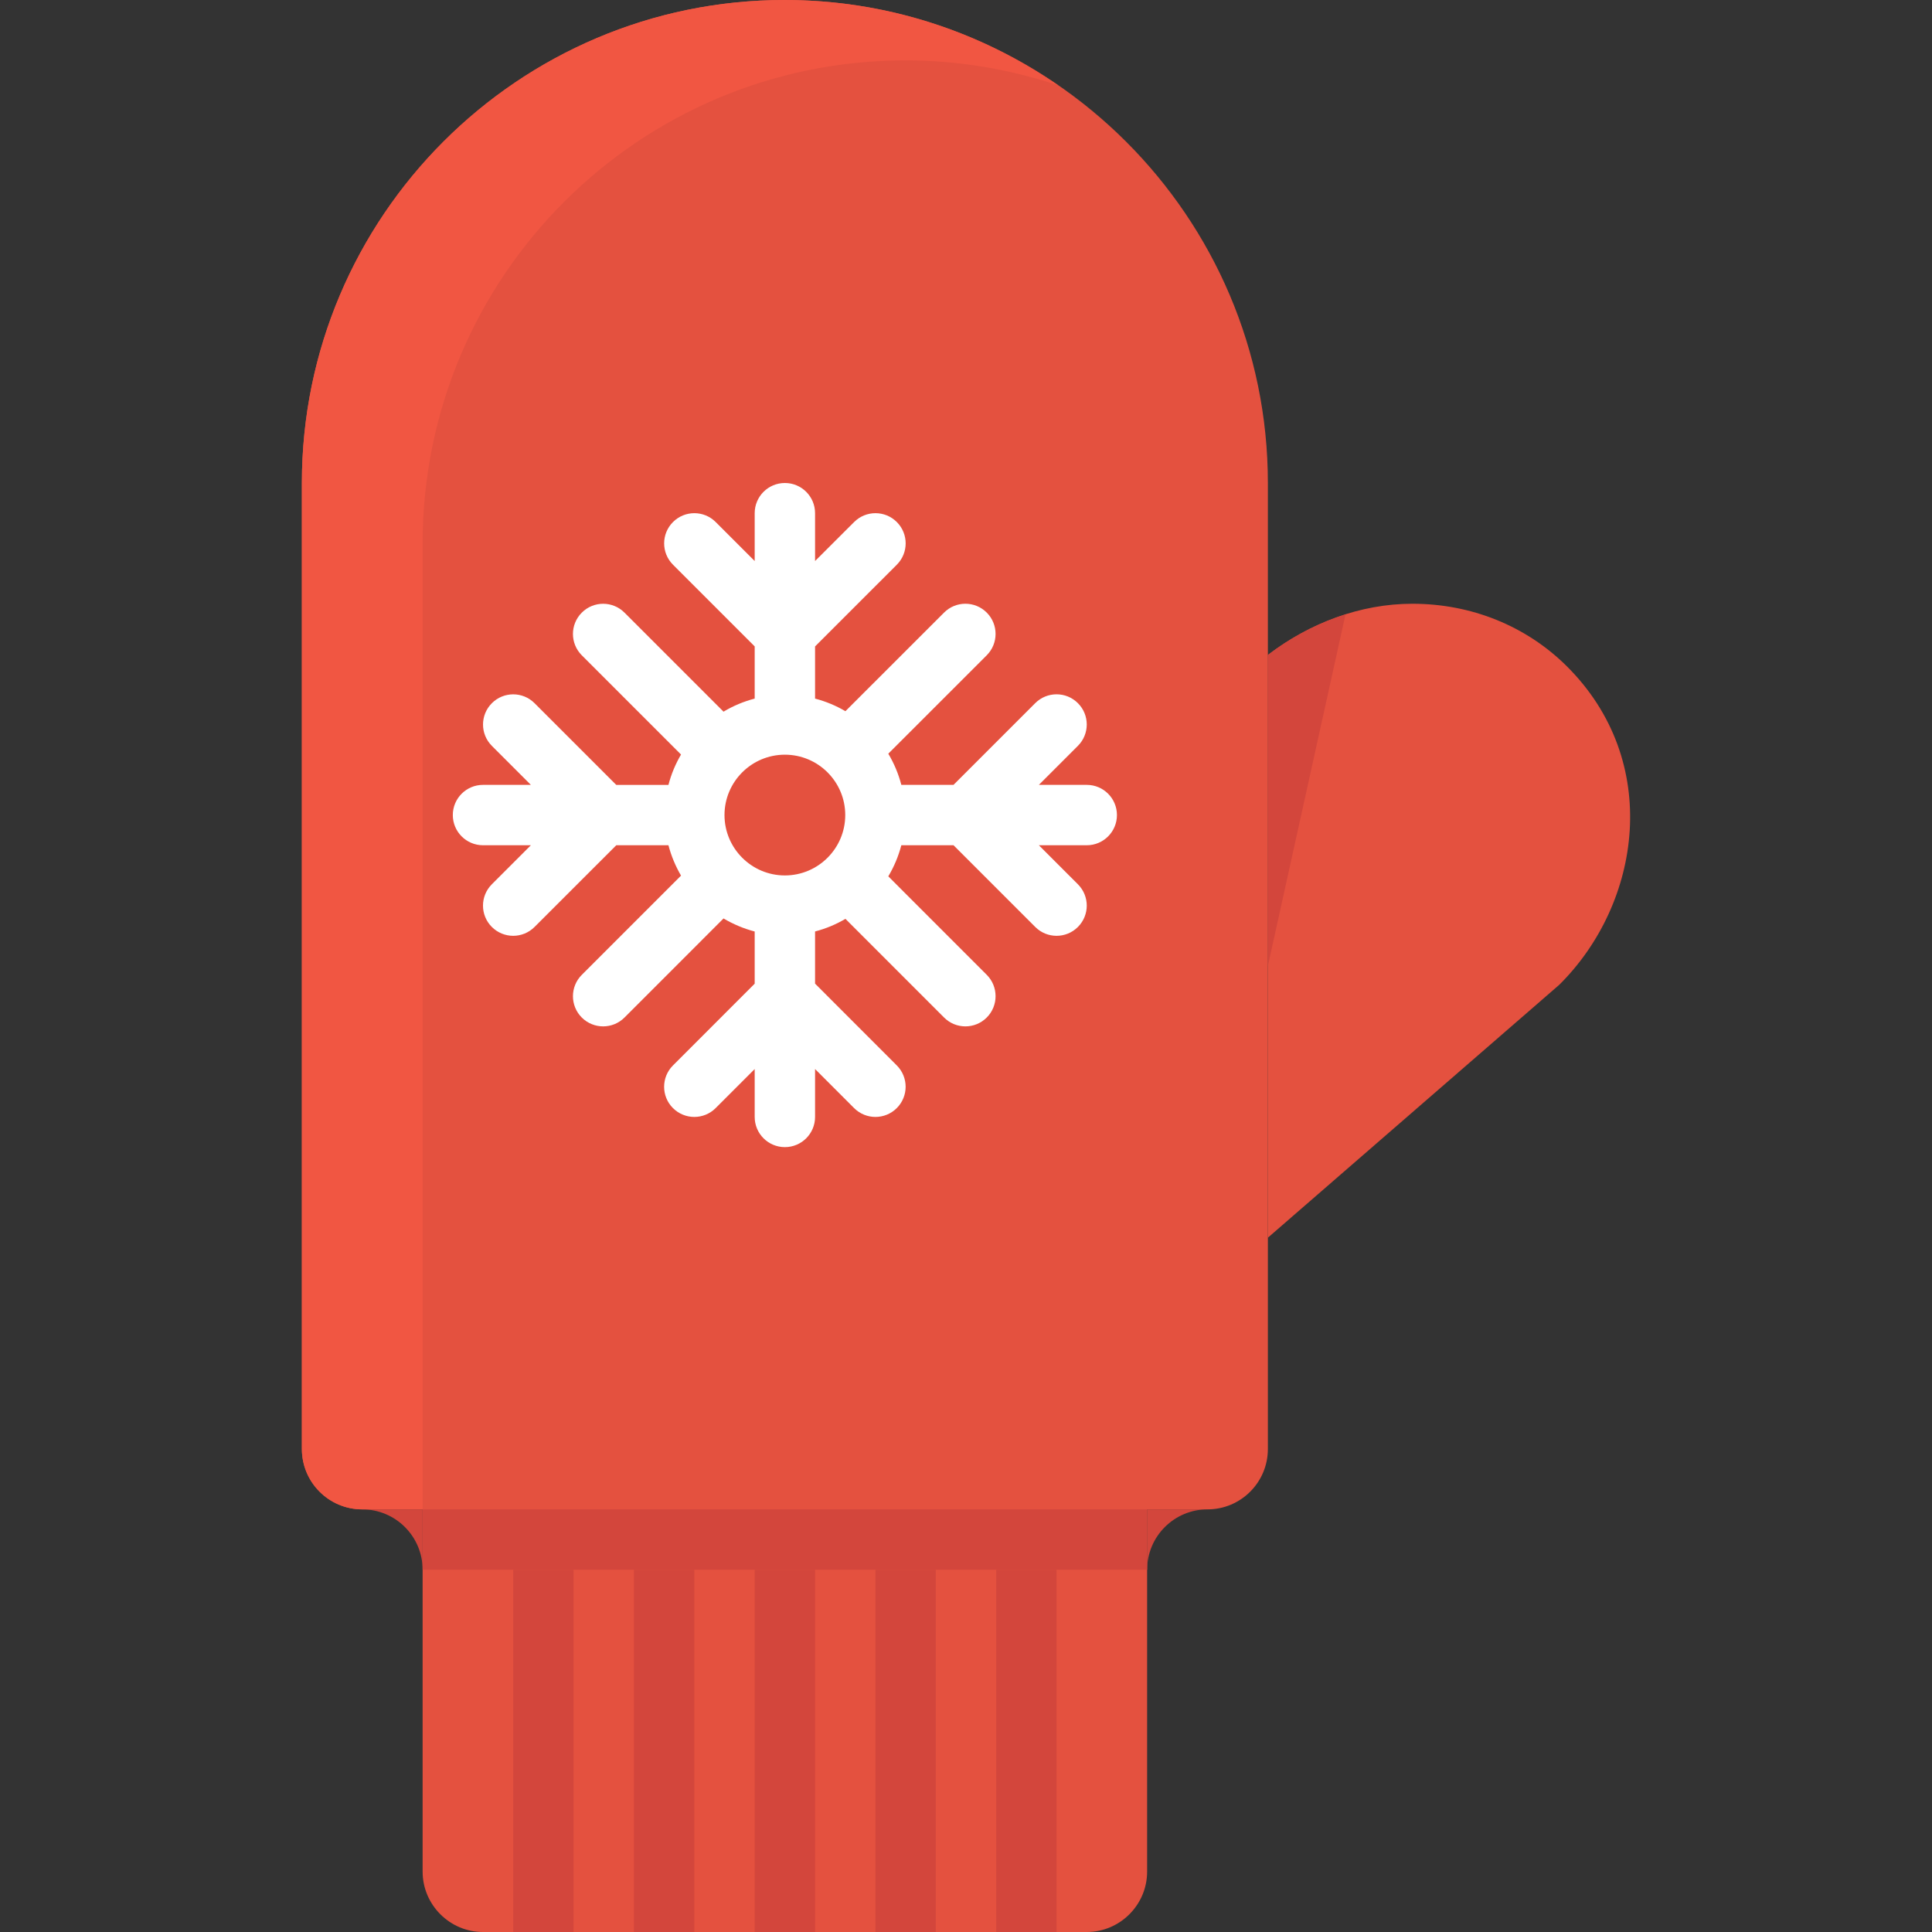 <?xml version="1.0" encoding="iso-8859-1"?>
<!-- Uploaded to: SVG Repo, www.svgrepo.com, Generator: SVG Repo Mixer Tools -->
<svg version="1.1" id="Layer_1" xmlns="http://www.w3.org/2000/svg" xmlns:xlink="http://www.w3.org/1999/xlink" 
	 viewBox="0 0 512 512" xml:space="preserve">
<rect x="0" y="0" width="512" height="512" fill="#333333" stroke="none"/>
<g>
	<path style="fill:#E4513F;" d="M207.92,0C137.384,0,80,57.416,80,128v256c0,8.832,7.168,16,16,16h224c8.832,0,16-7.168,16-16V240
		v-64v-48C336,57.416,278.464,0,207.92,0z"/>
	<path style="fill:#E4513F;" d="M374.296,160c-13.792,0-27.28,5.128-38.296,13.576v135.768V328l77.216-67.016
		c21.8-21.592,27.352-59.288,1.936-84.488C404.408,165.856,389.896,160,374.296,160z"/>
	<path style="fill:#E4513F;" d="M112,384c0-8.8,7.2-16,16-16h160c8.808,0,16,7.2,16,16v112c0,8.8-7.192,16-16,16H128
		c-8.8,0-16-7.2-16-16V384z"/>
</g>
<path style="fill:#FFFFFF;" d="M288,208h-12.688l10.344-10.344c3.128-3.128,3.128-8.184,0-11.312c-3.128-3.128-8.184-3.128-11.312,0
	L252.688,208h-13.824c-0.768-2.952-1.936-5.712-3.456-8.264l26.088-26.08c3.12-3.128,3.12-8.184,0-11.312
	c-3.128-3.128-8.184-3.128-11.312,0l-26.136,26.128c-2.496-1.456-5.184-2.592-8.048-3.336v-13.824l21.664-21.656
	c3.128-3.128,3.128-8.184,0-11.312s-8.184-3.128-11.312,0L216,148.68V136c0-4.424-3.584-8-8-8s-8,3.576-8,8v12.68l-10.336-10.336
	c-3.128-3.128-8.184-3.128-11.312,0c-3.128,3.128-3.128,8.184,0,11.312L200,171.304v13.832c-2.944,0.768-5.704,1.928-8.256,3.464
	l-26.248-26.248c-3.128-3.128-8.184-3.128-11.312,0c-3.128,3.128-3.128,8.184,0,11.312l26.296,26.296
	c-1.464,2.496-2.592,5.176-3.336,8.048H163.32l-21.656-21.656c-3.128-3.128-8.184-3.128-11.312,0c-3.128,3.128-3.128,8.184,0,11.312
	L140.688,208H128c-4.416,0-8,3.576-8,8c0,4.416,3.584,8,8,8h12.688l-10.344,10.344c-3.128,3.128-3.128,8.184,0,11.312
	c1.568,1.56,3.616,2.344,5.656,2.344c2.04,0,4.096-0.784,5.656-2.344L163.32,224h13.824c0.744,2.856,1.88,5.544,3.336,8.048
	l-26.296,26.296c-3.128,3.128-3.128,8.192,0,11.32c1.56,1.552,3.608,2.336,5.656,2.336c2.048,0,4.096-0.784,5.656-2.344
	l26.248-26.256c2.552,1.512,5.312,2.688,8.256,3.456v13.832l-21.656,21.664c-3.128,3.128-3.128,8.184,0,11.312
	C179.912,295.216,181.96,296,184,296c2.04,0,4.096-0.784,5.656-2.344L200,283.312V296c0,4.424,3.584,8,8,8s8-3.576,8-8v-12.696
	l10.344,10.352c1.568,1.56,3.616,2.344,5.656,2.344s4.096-0.784,5.656-2.344c3.128-3.128,3.128-8.184,0-11.312L216,260.672v-13.824
	c2.864-0.744,5.552-1.872,8.048-3.344l26.136,26.144c1.56,1.568,3.608,2.352,5.656,2.352c2.048,0,4.096-0.784,5.656-2.344
	c3.12-3.128,3.12-8.192,0-11.32l-26.088-26.096c1.52-2.544,2.688-5.312,3.456-8.248h13.824l21.656,21.656
	c1.56,1.568,3.608,2.352,5.656,2.352s4.096-0.784,5.656-2.344c3.128-3.128,3.128-8.184,0-11.312L275.312,224H288
	c4.424,0,8-3.584,8-8C296,211.576,292.424,208,288,208z M192,216c0-8.832,7.176-16,16-16c8.824,0,16,7.168,16,16
	c0,8.824-7.176,16-16,16S192,224.816,192,216z"/>
<path style="fill:#D3463C;" d="M336,173.576V256l20.568-93.16C349.192,165.168,342.2,168.824,336,173.576z"/>
<path style="fill:#F15642;" d="M207.92,0C137.384,0,80,57.416,80,128v256c0,8.832,7.168,16,16,16h16V144
	c0-70.688,57.312-128,128-128c14.136,0,27.688,2.384,40.408,6.608C259.768,8.376,234.808,0,207.92,0z"/>
<g>
	<path style="fill:#D3463C;" d="M96,400c8.832,0,16,7.168,16,16v-16H96z"/>
	<path style="fill:#D3463C;" d="M304,416c0-8.832,7.168-16,16-16h-16V416z"/>
	<rect x="112" y="400" style="fill:#D3463C;" width="192" height="16"/>
	<rect x="136" y="416" style="fill:#D3463C;" width="16" height="96"/>
	<rect x="168" y="416" style="fill:#D3463C;" width="16" height="96"/>
	<rect x="200" y="416" style="fill:#D3463C;" width="16" height="96"/>
	<rect x="232" y="416" style="fill:#D3463C;" width="16" height="96"/>
	<rect x="264" y="416" style="fill:#D3463C;" width="16" height="96"/>
</g>
</svg>